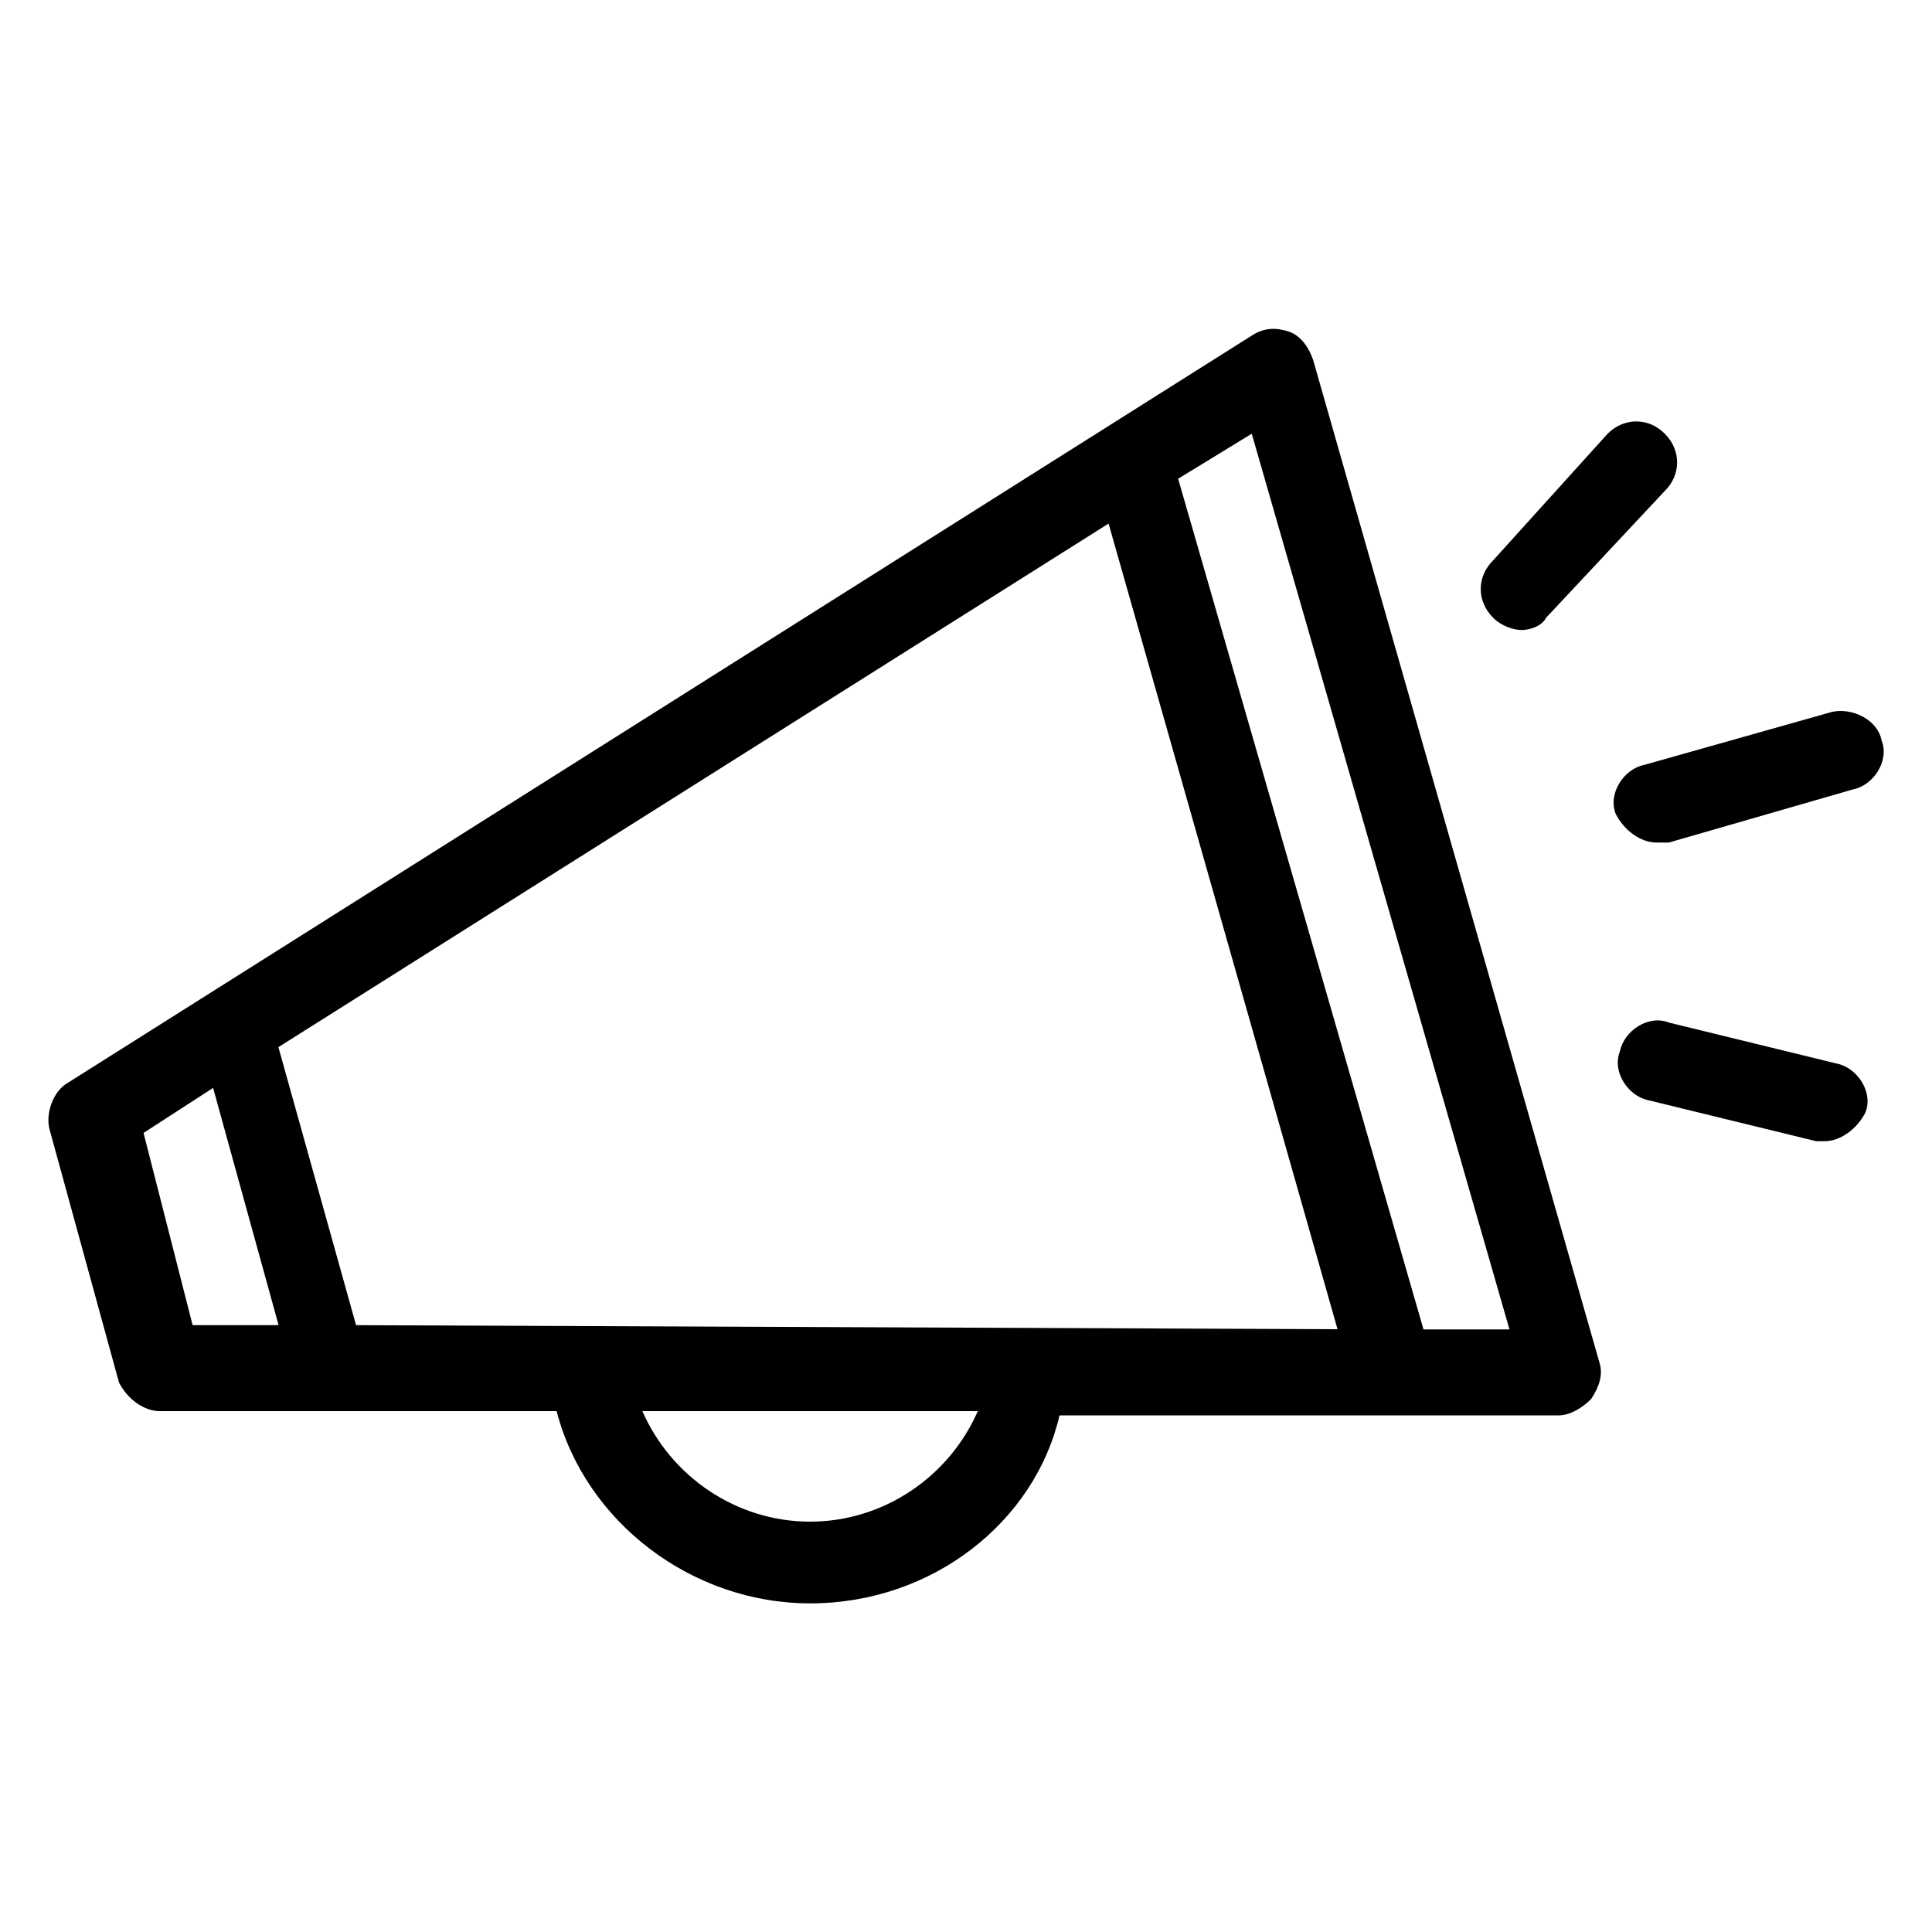 <svg xmlns="http://www.w3.org/2000/svg" width="1000" height="1000" viewBox="-553 -399 1000 1000"><path d="M-133.7 430.9c-61.4 0-116.4-42.3-131.2-99.5h-205.3c-8.5 0-16.9-6.4-21.2-14.8l-36-131.2c-2.1-8.5 2.1-19.1 8.5-23.3L94.9-225.3c6.4-4.2 12.7-4.2 19.1-2.1 6.4 2.1 10.6 8.5 12.7 14.8L274.8 306c2.1 6.4 0 12.7-4.2 19.1-4.2 4.2-10.6 8.5-16.9 8.5H-4.6c-12.7 54.9-65.6 97.3-129.1 97.3zm-86.8-99.5c14.8 33.9 48.7 57.2 86.8 57.2 38.1 0 72-23.3 86.8-57.2h-173.6zm404.3-42.3h44.5L94.9-174.5l-38.1 23.3 127 440.3zm-552.5-2.2l508 2.1L20.8-128l-429.7 271 40.2 143.9zm-84.6 0h44.5l-33.9-122.8-36 23.3 25.4 99.5zM391.3 191.7h-4.2l-86.8-21.2c-10.6-2.1-19.1-14.8-14.8-25.4 2.1-10.6 14.8-19.1 25.4-14.8l86.8 21.2c10.6 2.1 19.1 14.8 14.8 25.4-4.3 8.4-12.8 14.8-21.2 14.8zM304.5 37.1c-8.5 0-16.9-6.4-21.2-14.8-4.2-10.6 4.2-23.3 14.8-25.4l97.4-27.5c10.6-2.1 23.3 4.2 25.4 14.8 4.2 10.6-4.2 23.3-14.8 25.4l-95.3 27.5h-6.3zm-69.9-110c-4.2 0-10.6-2.1-14.8-6.4-8.5-8.5-8.5-21.2 0-29.6l59.3-65.6c8.5-8.5 21.2-8.5 29.6 0 8.5 8.5 8.5 21.2 0 29.6l-61.4 65.6c-2.1 4.3-8.4 6.4-12.7 6.4z"/></svg>